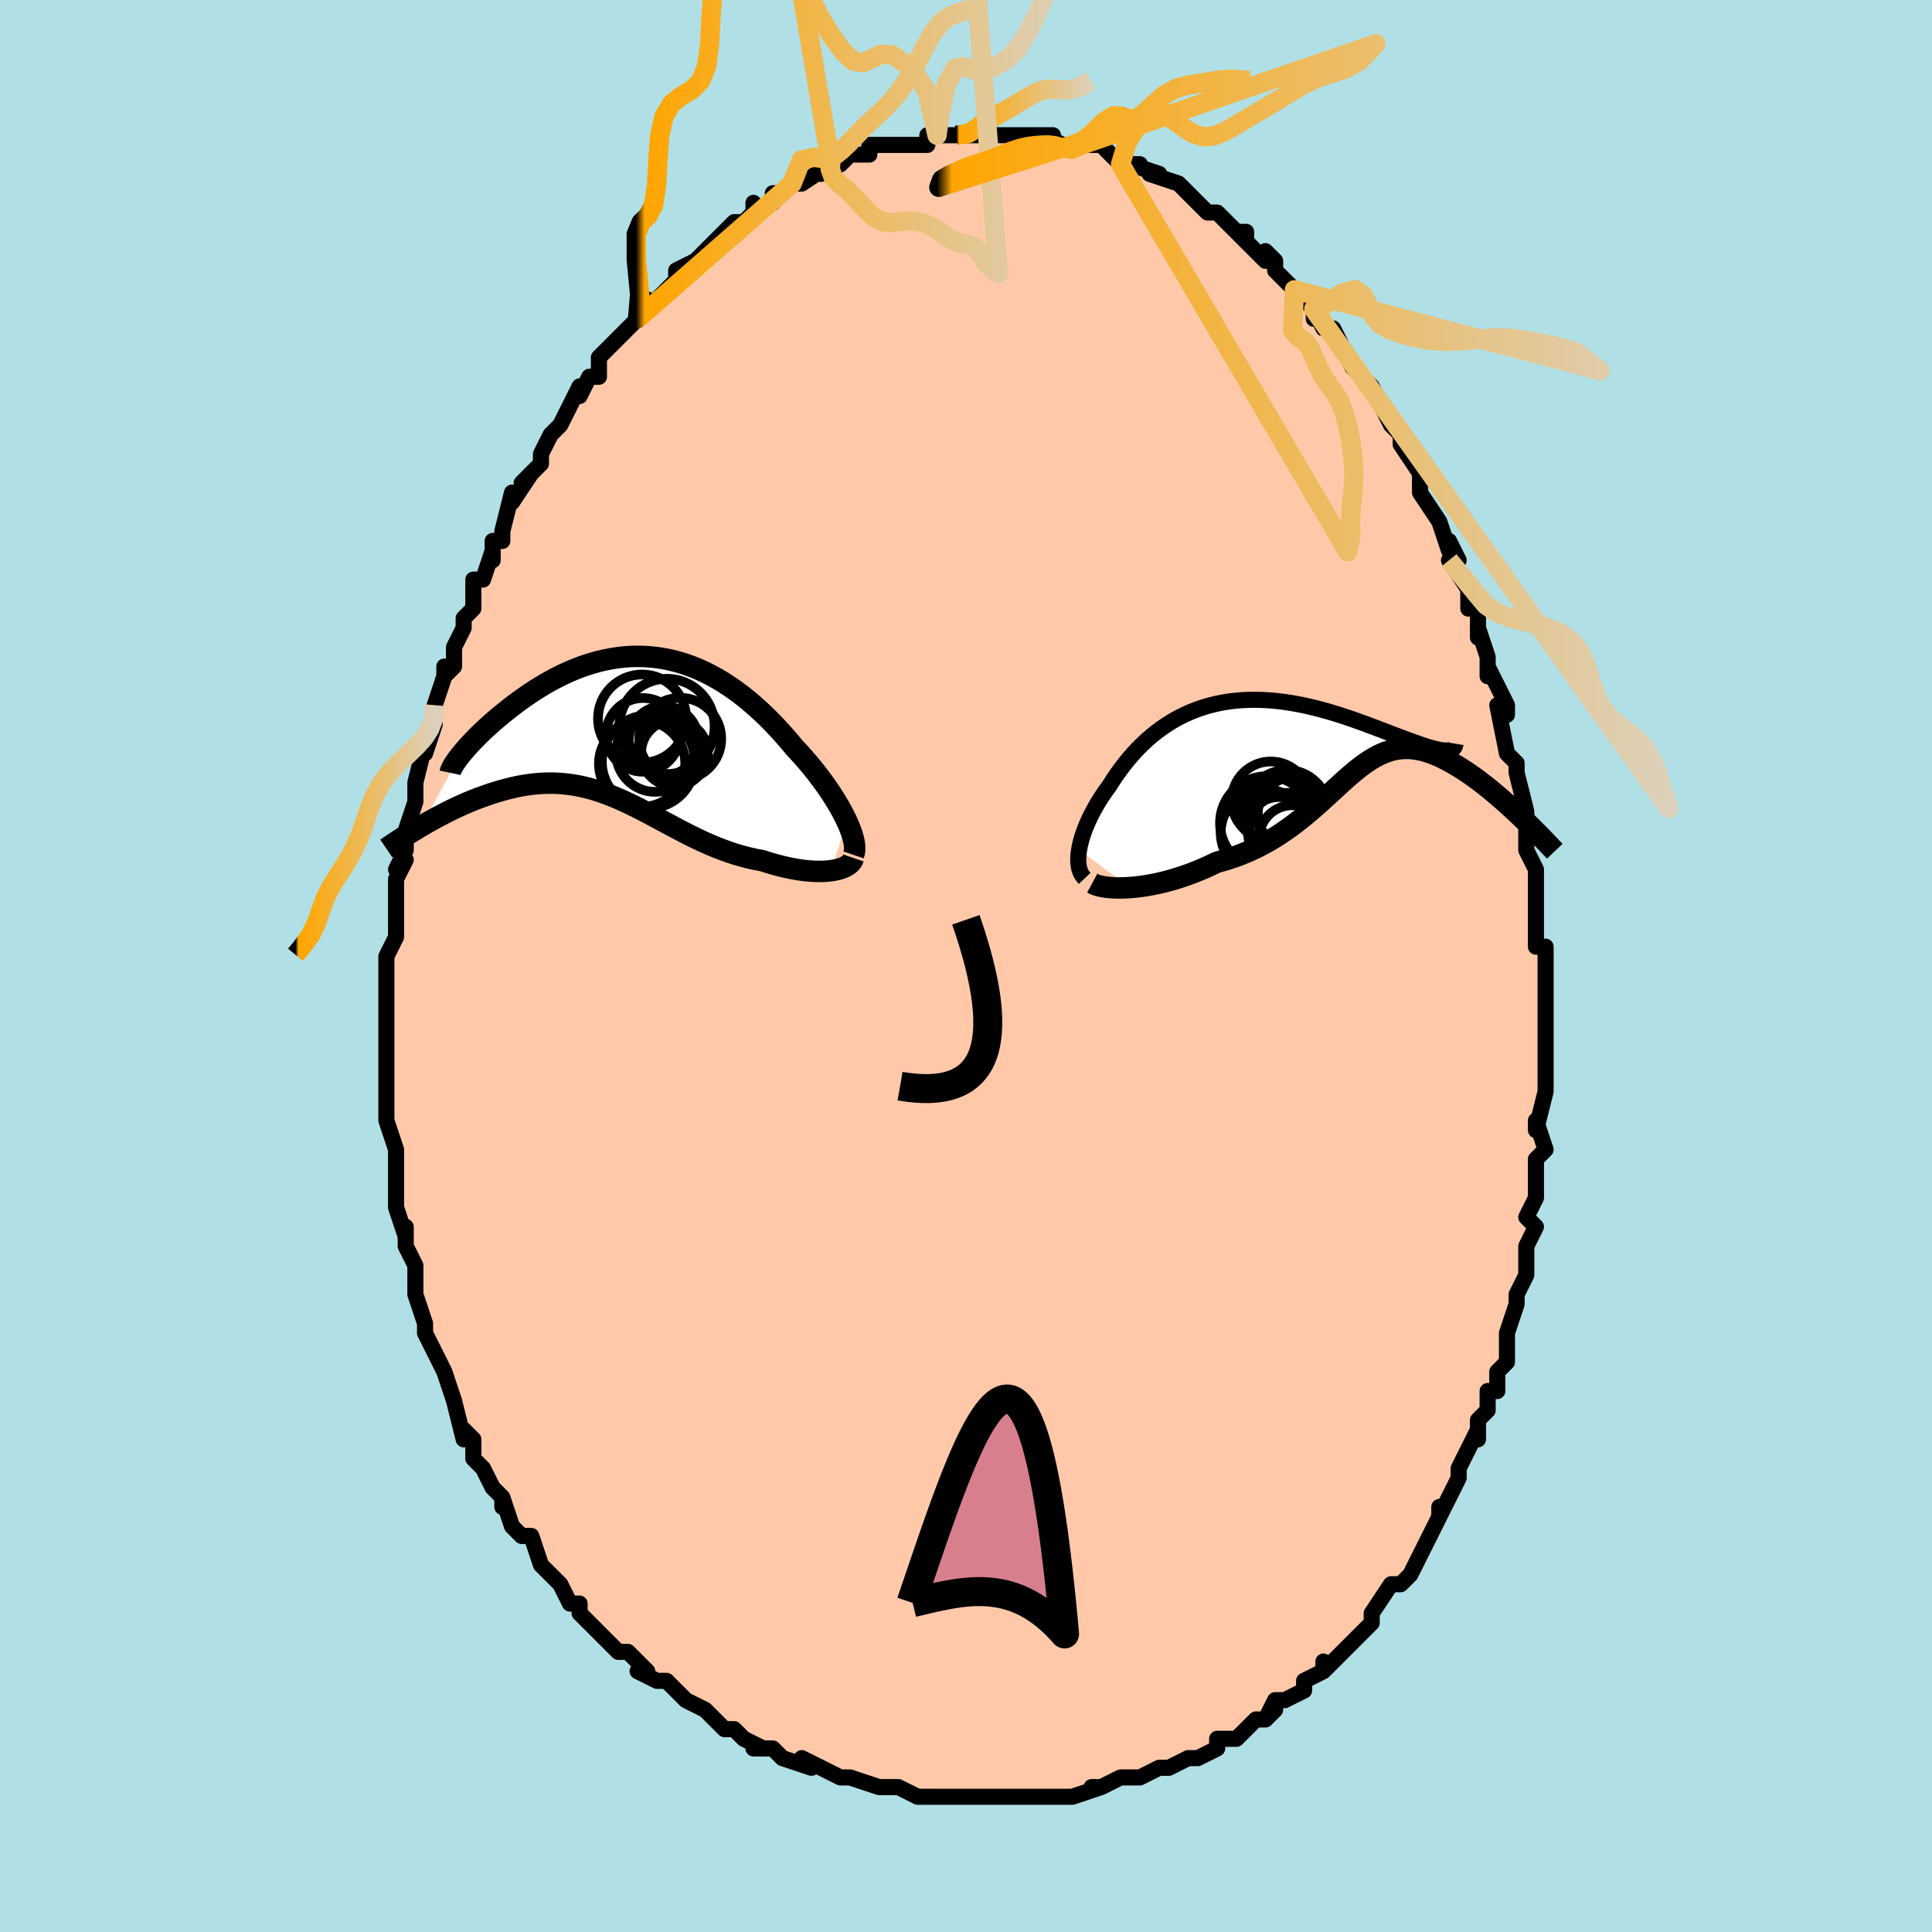 <svg viewBox="-100 -100 200 200" xmlns="http://www.w3.org/2000/svg" width="400" height="400" id="face-svg"><defs><clipPath id="leftEyeClipPath"><polyline points="22.927,9.787,22.701,9.322,22.452,8.843,22.18,8.353,21.887,7.854,21.573,7.348,21.24,6.835,20.889,6.318,20.52,5.798,20.134,5.277,19.732,4.756,19.316,4.236,18.885,3.719,18.44,3.206,17.983,2.698,17.513,2.196,16.969,1.544,16.411,0.902,15.84,0.271,15.256,-0.345,14.661,-0.945,14.054,-1.526,13.436,-2.086,12.808,-2.623,12.172,-3.137,11.526,-3.625,10.873,-4.085,10.213,-4.518,9.546,-4.92,8.873,-5.293,8.195,-5.634,7.512,-5.943,6.826,-6.219,6.136,-6.463,5.445,-6.674,4.751,-6.851,4.057,-6.996,3.363,-7.107,2.67,-7.186,1.978,-7.233,1.288,-7.248,0.601,-7.233,-0.082,-7.187,-0.76,-7.112,-1.434,-7.009,-2.101,-6.879,-2.761,-6.723,-3.414,-6.543,-4.059,-6.34,-4.694,-6.115,-5.32,-5.87,-5.936,-5.606,-6.54,-5.326,-7.133,-5.03,-7.713,-4.721,-8.28,-4.4,-8.834,-4.07,-9.373,-3.731,-9.898,-3.385,-10.408,-3.035,-10.902,-2.683,-11.38,-2.329,-11.842,-1.977,-12.287,-1.627,-12.715,-1.281,-13.126,-0.941,-13.521,-0.605,-13.901,-0.273,-14.265,0.055,-14.614,0.379,-14.948,0.697,-15.265,1.008,-15.565,1.312,-15.85,1.607,-16.117,1.894,-16.368,2.171,-16.603,2.439,-16.82,2.695,-17.02,2.94,-17.204,3.174,-21.116,10.335,-20.708,10.097,-20.292,9.86,-19.868,9.624,-19.438,9.389,-18.999,9.157,-18.555,8.928,-18.103,8.702,-17.646,8.48,-17.182,8.264,-16.713,8.053,-16.239,7.849,-15.76,7.652,-15.277,7.463,-14.79,7.283,-14.296,7.109,-13.795,6.941,-13.286,6.781,-12.772,6.629,-12.251,6.487,-11.726,6.357,-11.196,6.24,-10.662,6.138,-10.124,6.051,-9.584,5.981,-9.041,5.928,-8.495,5.893,-7.948,5.877,-7.399,5.881,-6.849,5.905,-6.297,5.949,-5.745,6.014,-5.191,6.099,-4.637,6.204,-4.081,6.33,-3.525,6.476,-2.968,6.642,-2.409,6.826,-1.849,7.028,-1.288,7.248,-0.725,7.484,-0.159,7.736,0.408,8.001,0.979,8.279,1.552,8.568,2.129,8.867,2.71,9.174,3.296,9.487,3.886,9.805,4.481,10.125,5.081,10.446,5.688,10.766,6.3,11.082,6.919,11.393,7.545,11.696,8.177,11.99,8.816,12.273,9.463,12.542,10.116,12.795,10.776,13.031,11.443,13.249,12.116,13.445,12.794,13.62,13.476,13.771,14.163,13.897,14.693,14.068,15.22,14.226,15.743,14.371,16.26,14.503,16.772,14.621,17.278,14.724,17.775,14.813,18.263,14.886,18.741,14.943,19.208,14.984,19.661,15.008,20.1,15.016,20.522,15.008,20.927,14.982,21.312,14.94"></polyline></clipPath><clipPath id="rightEyeClipPath"><polyline points="-23.034,12.075,-22.959,11.677,-22.862,11.268,-22.744,10.848,-22.606,10.419,-22.449,9.983,-22.272,9.54,-22.077,9.092,-21.864,8.64,-21.633,8.186,-21.385,7.731,-21.121,7.275,-20.84,6.821,-20.544,6.368,-20.233,5.919,-19.907,5.474,-19.549,4.91,-19.174,4.351,-18.781,3.799,-18.37,3.257,-17.941,2.726,-17.496,2.209,-17.033,1.707,-16.553,1.222,-16.057,0.756,-15.544,0.309,-15.015,-0.116,-14.471,-0.518,-13.911,-0.897,-13.337,-1.252,-12.749,-1.581,-12.147,-1.884,-11.532,-2.16,-10.905,-2.41,-10.266,-2.632,-9.617,-2.827,-8.958,-2.994,-8.29,-3.134,-7.613,-3.247,-6.93,-3.333,-6.24,-3.393,-5.545,-3.427,-4.846,-3.437,-4.144,-3.422,-3.44,-3.385,-2.735,-3.326,-2.03,-3.245,-1.327,-3.145,-0.626,-3.027,0.071,-2.892,0.763,-2.741,1.449,-2.576,2.128,-2.398,2.799,-2.21,3.46,-2.013,4.111,-1.808,4.75,-1.597,5.377,-1.382,5.989,-1.164,6.588,-0.946,7.17,-0.729,7.737,-0.515,8.286,-0.305,8.817,-0.102,9.329,0.094,9.822,0.28,10.297,0.458,10.755,0.629,11.196,0.792,11.619,0.946,12.025,1.089,12.412,1.222,12.779,1.344,13.128,1.453,13.457,1.549,13.765,1.631,14.054,1.699,14.322,1.752,14.569,1.789,14.796,1.811,22.68,8.672,22.293,8.304,21.9,7.938,21.502,7.572,21.099,7.21,20.692,6.85,20.282,6.495,19.868,6.145,19.451,5.801,19.032,5.465,18.611,5.137,18.188,4.818,17.765,4.51,17.34,4.214,16.916,3.93,16.49,3.657,16.059,3.391,15.625,3.135,15.189,2.893,14.751,2.665,14.313,2.455,13.875,2.264,13.438,2.093,13.002,1.945,12.567,1.822,12.135,1.723,11.705,1.652,11.277,1.608,10.852,1.594,10.429,1.608,10.008,1.652,9.589,1.727,9.171,1.832,8.754,1.968,8.338,2.133,7.922,2.329,7.505,2.553,7.086,2.806,6.665,3.086,6.24,3.393,5.811,3.724,5.376,4.079,4.934,4.455,4.484,4.852,4.025,5.266,3.556,5.696,3.075,6.139,2.581,6.593,2.073,7.056,1.549,7.524,1.008,7.996,0.45,8.468,-0.127,8.938,-0.724,9.402,-1.342,9.858,-1.982,10.303,-2.644,10.735,-3.329,11.149,-4.037,11.545,-4.769,11.918,-5.524,12.268,-6.302,12.59,-7.103,12.884,-7.925,13.148,-8.767,13.38,-9.372,13.672,-9.982,13.95,-10.596,14.212,-11.213,14.459,-11.832,14.69,-12.452,14.903,-13.071,15.099,-13.688,15.277,-14.301,15.437,-14.908,15.579,-15.507,15.701,-16.097,15.805,-16.675,15.89,-17.239,15.956,-17.786,16.003"></polyline></clipPath><filter id="fuzzy"><feTurbulence id="turbulence" baseFrequency="0.05" numOctaves="3" type="noise" result="noise"></feTurbulence><feDisplacementMap in="SourceGraphic" in2="noise" scale="2"></feDisplacementMap></filter><linearGradient id="rainbowGradient" x1="0%" y1="0%" x2="100%" y2="0%"><stop offset="0%" style="stop-color: rgb(0, 0, 0);  stop-opacity: 1"></stop><stop offset="2.066%" style="stop-color: rgb(255, 165, 0);  stop-opacity: 1"></stop><stop offset="100%" style="stop-color: rgb(220, 208, 186);  stop-opacity: 1"></stop></linearGradient></defs><title>That&#39;s an ugly face</title><desc>CREATED BY XUAN TANG, MORE INFO AT TXSTC55.GITHUB.IO</desc><rect x="-100" y="-100" width="100%" height="100%" opacity="1" fill="rgb(176, 224, 230)"></rect><polyline id="faceContour" points="60,0,60,1,60,2,60,4,60,5,60,6,60,8,60,11,60,10,60,13,60,13,59,17,59,16,60,19,59,20,59,21,59,22,59,24,58,26,59,27,58,29,58,30,58,31,58,32,57,34,57,35,57,35,56,38,56,39,56,38,56,41,55,42,55,44,54,44,54,46,53,47,53,49,53,48,52,50,51,52,51,53,51,53,50,55,50,55,49,57,49,56,49,57,47,61,47,61,47,61,46,63,46,63,45,64,44,64,42,67,42,68,40,70,41,69,41,69,39,71,37,73,37,72,37,73,37,73,35,74,35,75,33,76,32,76,31,78,32,77,31,78,30,78,28,80,27,80,27,80,26,80,26,81,24,82,23,82,23,82,21,83,20,83,18,84,17,84,16,84,16,84,14,85,13,85,14,85,11,86,10,86,9,86,8,86,7,86,6,86,5,86,3,86,3,86,3,86,2,86,0,86,-1,86,-3,86,-4,86,-4,86,-5,86,-5,86,-7,85,-8,85,-9,85,-9,85,-12,84,-13,84,-15,83,-13,84,-15,83,-17,82,-16,83,-19,82,-20,81,-22,81,-21,81,-23,80,-23,80,-24,79,-25,79,-26,78,-27,77,-29,76,-29,76,-30,75,-31,74,-32,74,-34,73,-33,73,-34,72,-35,71,-36,71,-37,70,-37,70,-39,68,-40,67,-40,67,-40,66,-41,66,-42,64,-44,62,-43,63,-44,62,-45,59,-46,59,-46,59,-47,58,-48,55,-48,56,-48,55,-49,54,-50,52,-50,52,-51,51,-51,49,-52,48,-52,49,-53,45,-53,45,-53,45,-54,42,-54,42,-55,40,-56,38,-56,37,-56,37,-57,34,-57,34,-57,32,-57,32,-57,31,-58,29,-58,27,-58,28,-59,25,-59,24,-59,24,-59,22,-59,19,-59,20,-59,19,-60,16,-60,16,-60,15,-60,14,-60,11,-60,11,-60,9,-60,9,-60,6,-60,7,-60,2,-60,3,-60,0,-60,-1,-60,-1,-59,-3,-59,-5,-59,-5,-59,-7,-59,-7,-59,-9,-58,-11,-59,-10,-58,-12,-58,-14,-57,-17,-57,-17,-57,-19,-57,-19,-56,-23,-56,-23,-56,-22,-55,-25,-55,-25,-55,-27,-54,-30,-54,-31,-54,-30,-53,-31,-53,-33,-52,-35,-52,-36,-51,-37,-51,-38,-51,-40,-50,-40,-49,-43,-49,-42,-49,-44,-48,-44,-48,-45,-47,-49,-47,-48,-45,-51,-46,-50,-45,-51,-44,-52,-44,-53,-43,-55,-43,-55,-42,-56,-41,-58,-40,-60,-40,-59,-39,-61,-38,-61,-38,-63,-38,-63,-38,-63,-36,-65,-36,-65,-34,-67,-34,-67,-33,-69,-33,-68,-30,-71,-31,-70,-30,-71,-30,-72,-28,-73,-28,-73,-27,-74,-26,-75,-26,-75,-24,-77,-23,-77,-22,-78,-22,-79,-22,-78,-20,-79,-20,-80,-19,-80,-19,-80,-18,-81,-17,-81,-14,-83,-14,-83,-15,-82,-13,-83,-13,-83,-12,-84,-10,-84,-10,-84,-10,-85,-8,-85,-8,-85,-6,-85,-4,-85,-4,-86,-3,-86,-3,-86,-2,-86,-1,-86,1,-86,1,-86,1,-86,2,-86,4,-86,4,-86,5,-86,7,-86,7,-86,8,-86,9,-86,8,-86,10,-85,11,-85,12,-85,13,-85,14,-85,15,-84,16,-83,16,-84,17,-83,18,-83,17,-83,20,-82,19,-82,22,-81,23,-80,23,-80,25,-78,25,-78,25,-78,25,-78,26,-78,29,-75,29,-76,28,-76,31,-73,31,-74,32,-73,32,-72,32,-72,33,-71,34,-70,36,-68,36,-67,36,-68,37,-66,38,-66,39,-64,39,-64,40,-62,40,-62,41,-61,41,-61,42,-60,44,-56,45,-55,45,-55,45,-55,45,-54,47,-51,47,-51,47,-50,47,-49,49,-46,49,-46,49,-46,50,-43,50,-44,51,-42,50,-42,52,-39,52,-37,53,-37,53,-34,53,-35,54,-32,54,-30,54,-31,55,-29,56,-27,56,-26,55,-27,56,-22,57,-21,57,-20,57,-21,57,-20,58,-16,58,-16,58,-13,58,-13,58,-12,59,-10,59,-8,59,-8,59,-7,59,-6,59,-2,60,-2,60,0,60,1" fill="#ffc9a9" stroke="black" stroke-width="1.667" stroke-linejoin="round" filter="url(#fuzzy)"></polyline><g transform="translate(34.745 -24.122)"><polyline id="rightCountour" points="-23.034,12.075,-22.959,11.677,-22.862,11.268,-22.744,10.848,-22.606,10.419,-22.449,9.983,-22.272,9.54,-22.077,9.092,-21.864,8.64,-21.633,8.186,-21.385,7.731,-21.121,7.275,-20.84,6.821,-20.544,6.368,-20.233,5.919,-19.907,5.474,-19.549,4.91,-19.174,4.351,-18.781,3.799,-18.37,3.257,-17.941,2.726,-17.496,2.209,-17.033,1.707,-16.553,1.222,-16.057,0.756,-15.544,0.309,-15.015,-0.116,-14.471,-0.518,-13.911,-0.897,-13.337,-1.252,-12.749,-1.581,-12.147,-1.884,-11.532,-2.16,-10.905,-2.41,-10.266,-2.632,-9.617,-2.827,-8.958,-2.994,-8.29,-3.134,-7.613,-3.247,-6.93,-3.333,-6.24,-3.393,-5.545,-3.427,-4.846,-3.437,-4.144,-3.422,-3.44,-3.385,-2.735,-3.326,-2.03,-3.245,-1.327,-3.145,-0.626,-3.027,0.071,-2.892,0.763,-2.741,1.449,-2.576,2.128,-2.398,2.799,-2.21,3.46,-2.013,4.111,-1.808,4.75,-1.597,5.377,-1.382,5.989,-1.164,6.588,-0.946,7.17,-0.729,7.737,-0.515,8.286,-0.305,8.817,-0.102,9.329,0.094,9.822,0.28,10.297,0.458,10.755,0.629,11.196,0.792,11.619,0.946,12.025,1.089,12.412,1.222,12.779,1.344,13.128,1.453,13.457,1.549,13.765,1.631,14.054,1.699,14.322,1.752,14.569,1.789,14.796,1.811,22.68,8.672,22.293,8.304,21.9,7.938,21.502,7.572,21.099,7.21,20.692,6.85,20.282,6.495,19.868,6.145,19.451,5.801,19.032,5.465,18.611,5.137,18.188,4.818,17.765,4.51,17.34,4.214,16.916,3.93,16.49,3.657,16.059,3.391,15.625,3.135,15.189,2.893,14.751,2.665,14.313,2.455,13.875,2.264,13.438,2.093,13.002,1.945,12.567,1.822,12.135,1.723,11.705,1.652,11.277,1.608,10.852,1.594,10.429,1.608,10.008,1.652,9.589,1.727,9.171,1.832,8.754,1.968,8.338,2.133,7.922,2.329,7.505,2.553,7.086,2.806,6.665,3.086,6.24,3.393,5.811,3.724,5.376,4.079,4.934,4.455,4.484,4.852,4.025,5.266,3.556,5.696,3.075,6.139,2.581,6.593,2.073,7.056,1.549,7.524,1.008,7.996,0.45,8.468,-0.127,8.938,-0.724,9.402,-1.342,9.858,-1.982,10.303,-2.644,10.735,-3.329,11.149,-4.037,11.545,-4.769,11.918,-5.524,12.268,-6.302,12.59,-7.103,12.884,-7.925,13.148,-8.767,13.38,-9.372,13.672,-9.982,13.95,-10.596,14.212,-11.213,14.459,-11.832,14.69,-12.452,14.903,-13.071,15.099,-13.688,15.277,-14.301,15.437,-14.908,15.579,-15.507,15.701,-16.097,15.805,-16.675,15.89,-17.239,15.956,-17.786,16.003" fill="white" stroke="white" stroke-width="0" stroke-linejoin="round" filter="url(#fuzzy)"></polyline></g><g transform="translate(-35.273 -24.808)"><polyline id="leftCountour" points="22.927,9.787,22.701,9.322,22.452,8.843,22.18,8.353,21.887,7.854,21.573,7.348,21.24,6.835,20.889,6.318,20.52,5.798,20.134,5.277,19.732,4.756,19.316,4.236,18.885,3.719,18.44,3.206,17.983,2.698,17.513,2.196,16.969,1.544,16.411,0.902,15.84,0.271,15.256,-0.345,14.661,-0.945,14.054,-1.526,13.436,-2.086,12.808,-2.623,12.172,-3.137,11.526,-3.625,10.873,-4.085,10.213,-4.518,9.546,-4.92,8.873,-5.293,8.195,-5.634,7.512,-5.943,6.826,-6.219,6.136,-6.463,5.445,-6.674,4.751,-6.851,4.057,-6.996,3.363,-7.107,2.67,-7.186,1.978,-7.233,1.288,-7.248,0.601,-7.233,-0.082,-7.187,-0.76,-7.112,-1.434,-7.009,-2.101,-6.879,-2.761,-6.723,-3.414,-6.543,-4.059,-6.34,-4.694,-6.115,-5.32,-5.87,-5.936,-5.606,-6.54,-5.326,-7.133,-5.03,-7.713,-4.721,-8.28,-4.4,-8.834,-4.07,-9.373,-3.731,-9.898,-3.385,-10.408,-3.035,-10.902,-2.683,-11.38,-2.329,-11.842,-1.977,-12.287,-1.627,-12.715,-1.281,-13.126,-0.941,-13.521,-0.605,-13.901,-0.273,-14.265,0.055,-14.614,0.379,-14.948,0.697,-15.265,1.008,-15.565,1.312,-15.85,1.607,-16.117,1.894,-16.368,2.171,-16.603,2.439,-16.82,2.695,-17.02,2.94,-17.204,3.174,-21.116,10.335,-20.708,10.097,-20.292,9.86,-19.868,9.624,-19.438,9.389,-18.999,9.157,-18.555,8.928,-18.103,8.702,-17.646,8.48,-17.182,8.264,-16.713,8.053,-16.239,7.849,-15.76,7.652,-15.277,7.463,-14.79,7.283,-14.296,7.109,-13.795,6.941,-13.286,6.781,-12.772,6.629,-12.251,6.487,-11.726,6.357,-11.196,6.24,-10.662,6.138,-10.124,6.051,-9.584,5.981,-9.041,5.928,-8.495,5.893,-7.948,5.877,-7.399,5.881,-6.849,5.905,-6.297,5.949,-5.745,6.014,-5.191,6.099,-4.637,6.204,-4.081,6.33,-3.525,6.476,-2.968,6.642,-2.409,6.826,-1.849,7.028,-1.288,7.248,-0.725,7.484,-0.159,7.736,0.408,8.001,0.979,8.279,1.552,8.568,2.129,8.867,2.71,9.174,3.296,9.487,3.886,9.805,4.481,10.125,5.081,10.446,5.688,10.766,6.3,11.082,6.919,11.393,7.545,11.696,8.177,11.99,8.816,12.273,9.463,12.542,10.116,12.795,10.776,13.031,11.443,13.249,12.116,13.445,12.794,13.62,13.476,13.771,14.163,13.897,14.693,14.068,15.22,14.226,15.743,14.371,16.26,14.503,16.772,14.621,17.278,14.724,17.775,14.813,18.263,14.886,18.741,14.943,19.208,14.984,19.661,15.008,20.1,15.016,20.522,15.008,20.927,14.982,21.312,14.94" fill="white" stroke="white" stroke-width="0" stroke-linejoin="round" filter="url(#fuzzy)"></polyline></g><g transform="translate(34.745 -24.122)"><polyline id="rightUpper" points="-22.453,15.046,-22.632,14.856,-22.782,14.638,-22.904,14.393,-22.998,14.123,-23.066,13.829,-23.108,13.515,-23.125,13.181,-23.118,12.828,-23.088,12.459,-23.034,12.075,-22.959,11.677,-22.862,11.268,-22.744,10.848,-22.606,10.419,-22.449,9.983,-22.272,9.54,-22.077,9.092,-21.864,8.64,-21.633,8.186,-21.385,7.731,-21.121,7.275,-20.84,6.821,-20.544,6.368,-20.233,5.919,-19.907,5.474,-19.549,4.91,-19.174,4.351,-18.781,3.799,-18.37,3.257,-17.941,2.726,-17.496,2.209,-17.033,1.707,-16.553,1.222,-16.057,0.756,-15.544,0.309,-15.015,-0.116,-14.471,-0.518,-13.911,-0.897,-13.337,-1.252,-12.749,-1.581,-12.147,-1.884,-11.532,-2.16,-10.905,-2.41,-10.266,-2.632,-9.617,-2.827,-8.958,-2.994,-8.29,-3.134,-7.613,-3.247,-6.93,-3.333,-6.24,-3.393,-5.545,-3.427,-4.846,-3.437,-4.144,-3.422,-3.44,-3.385,-2.735,-3.326,-2.03,-3.245,-1.327,-3.145,-0.626,-3.027,0.071,-2.892,0.763,-2.741,1.449,-2.576,2.128,-2.398,2.799,-2.21,3.46,-2.013,4.111,-1.808,4.75,-1.597,5.377,-1.382,5.989,-1.164,6.588,-0.946,7.17,-0.729,7.737,-0.515,8.286,-0.305,8.817,-0.102,9.329,0.094,9.822,0.28,10.297,0.458,10.755,0.629,11.196,0.792,11.619,0.946,12.025,1.089,12.412,1.222,12.779,1.344,13.128,1.453,13.457,1.549,13.765,1.631,14.054,1.699,14.322,1.752,14.569,1.789,14.796,1.811,15.001,1.816,15.186,1.805,15.35,1.777,15.493,1.732,15.616,1.671,15.718,1.592,15.801,1.496,15.863,1.384,15.906,1.255,15.93,1.109" fill="none" stroke="black" stroke-width="1.667" stroke-linejoin="round" filter="url(#fuzzy)"></polyline><polyline id="rightLower" points="-21.676,15.544,-21.469,15.655,-21.211,15.754,-20.906,15.84,-20.559,15.912,-20.173,15.969,-19.753,16.01,-19.3,16.035,-18.82,16.042,-18.314,16.031,-17.786,16.003,-17.239,15.956,-16.675,15.89,-16.097,15.805,-15.507,15.701,-14.908,15.579,-14.301,15.437,-13.688,15.277,-13.071,15.099,-12.452,14.903,-11.832,14.69,-11.213,14.459,-10.596,14.212,-9.982,13.95,-9.372,13.672,-8.767,13.38,-7.925,13.148,-7.103,12.884,-6.302,12.59,-5.524,12.268,-4.769,11.918,-4.037,11.545,-3.329,11.149,-2.644,10.735,-1.982,10.303,-1.342,9.858,-0.724,9.402,-0.127,8.938,0.45,8.468,1.008,7.996,1.549,7.524,2.073,7.056,2.581,6.593,3.075,6.139,3.556,5.696,4.025,5.266,4.484,4.852,4.934,4.455,5.376,4.079,5.811,3.724,6.24,3.393,6.665,3.086,7.086,2.806,7.505,2.553,7.922,2.329,8.338,2.133,8.754,1.968,9.171,1.832,9.589,1.727,10.008,1.652,10.429,1.608,10.852,1.594,11.277,1.608,11.705,1.652,12.135,1.723,12.567,1.822,13.002,1.945,13.438,2.093,13.875,2.264,14.313,2.455,14.751,2.665,15.189,2.893,15.625,3.135,16.059,3.391,16.49,3.657,16.916,3.93,17.34,4.214,17.765,4.51,18.188,4.818,18.611,5.137,19.032,5.465,19.451,5.801,19.868,6.145,20.282,6.495,20.692,6.85,21.099,7.21,21.502,7.572,21.9,7.938,22.293,8.304,22.68,8.672,23.062,9.039,23.438,9.405,23.808,9.77,24.171,10.133,24.527,10.493,24.877,10.85,25.22,11.204,25.555,11.554,25.884,11.9,26.206,12.241" fill="none" stroke="black" stroke-width="2.222" stroke-linejoin="round" filter="url(#fuzzy)"></polyline><!--[--><circle r="3.062" cx="-2.403" cy="9.696" stroke="black" fill="none" stroke-width="1" filter="url(#fuzzy)" clip-path="url(#rightEyeClipPath)"></circle><circle r="3.434" cx="-1.422" cy="8.056" stroke="black" fill="none" stroke-width="1" filter="url(#fuzzy)" clip-path="url(#rightEyeClipPath)"></circle><circle r="4.528" cx="-3.853" cy="10.324" stroke="black" fill="none" stroke-width="1" filter="url(#fuzzy)" clip-path="url(#rightEyeClipPath)"></circle><circle r="3.449" cx="-3.167" cy="7.883" stroke="black" fill="none" stroke-width="1" filter="url(#fuzzy)" clip-path="url(#rightEyeClipPath)"></circle><circle r="4.077" cx="-1.475" cy="10.271" stroke="black" fill="none" stroke-width="1" filter="url(#fuzzy)" clip-path="url(#rightEyeClipPath)"></circle><circle r="4.848" cx="-3.601" cy="9.323" stroke="black" fill="none" stroke-width="1" filter="url(#fuzzy)" clip-path="url(#rightEyeClipPath)"></circle><circle r="3.789" cx="-0.745" cy="8.329" stroke="black" fill="none" stroke-width="1" filter="url(#fuzzy)" clip-path="url(#rightEyeClipPath)"></circle><circle r="4.044" cx="-3.192" cy="6.994" stroke="black" fill="none" stroke-width="1" filter="url(#fuzzy)" clip-path="url(#rightEyeClipPath)"></circle><circle r="3.441" cx="-0.965" cy="10.922" stroke="black" fill="none" stroke-width="1" filter="url(#fuzzy)" clip-path="url(#rightEyeClipPath)"></circle><circle r="4.313" cx="-1.528" cy="8.143" stroke="black" fill="none" stroke-width="1" filter="url(#fuzzy)" clip-path="url(#rightEyeClipPath)"></circle><!--]--></g><g transform="translate(-35.273 -24.808)"><polyline id="leftUpper" points="23.627,13.305,23.704,13.079,23.745,12.818,23.75,12.526,23.723,12.205,23.663,11.857,23.572,11.484,23.452,11.089,23.303,10.673,23.128,10.238,22.927,9.787,22.701,9.322,22.452,8.843,22.18,8.353,21.887,7.854,21.573,7.348,21.24,6.835,20.889,6.318,20.52,5.798,20.134,5.277,19.732,4.756,19.316,4.236,18.885,3.719,18.44,3.206,17.983,2.698,17.513,2.196,16.969,1.544,16.411,0.902,15.84,0.271,15.256,-0.345,14.661,-0.945,14.054,-1.526,13.436,-2.086,12.808,-2.623,12.172,-3.137,11.526,-3.625,10.873,-4.085,10.213,-4.518,9.546,-4.92,8.873,-5.293,8.195,-5.634,7.512,-5.943,6.826,-6.219,6.136,-6.463,5.445,-6.674,4.751,-6.851,4.057,-6.996,3.363,-7.107,2.67,-7.186,1.978,-7.233,1.288,-7.248,0.601,-7.233,-0.082,-7.187,-0.76,-7.112,-1.434,-7.009,-2.101,-6.879,-2.761,-6.723,-3.414,-6.543,-4.059,-6.34,-4.694,-6.115,-5.32,-5.87,-5.936,-5.606,-6.54,-5.326,-7.133,-5.03,-7.713,-4.721,-8.28,-4.4,-8.834,-4.07,-9.373,-3.731,-9.898,-3.385,-10.408,-3.035,-10.902,-2.683,-11.38,-2.329,-11.842,-1.977,-12.287,-1.627,-12.715,-1.281,-13.126,-0.941,-13.521,-0.605,-13.901,-0.273,-14.265,0.055,-14.614,0.379,-14.948,0.697,-15.265,1.008,-15.565,1.312,-15.85,1.607,-16.117,1.894,-16.368,2.171,-16.603,2.439,-16.82,2.695,-17.02,2.94,-17.204,3.174,-17.37,3.395,-17.52,3.604,-17.653,3.8,-17.769,3.983,-17.869,4.153,-17.952,4.309,-18.02,4.453,-18.072,4.583,-18.108,4.7,-18.13,4.805" fill="none" stroke="black" stroke-width="2.222" stroke-linejoin="round" filter="url(#fuzzy)"></polyline><polyline id="leftLower" points="23.62,13.622,23.552,13.822,23.44,14.008,23.288,14.179,23.098,14.336,22.874,14.477,22.617,14.602,22.33,14.711,22.016,14.804,21.676,14.88,21.312,14.94,20.927,14.982,20.522,15.008,20.1,15.016,19.661,15.008,19.208,14.984,18.741,14.943,18.263,14.886,17.775,14.813,17.278,14.724,16.772,14.621,16.26,14.503,15.743,14.371,15.22,14.226,14.693,14.068,14.163,13.897,13.476,13.771,12.794,13.62,12.116,13.445,11.443,13.249,10.776,13.031,10.116,12.795,9.463,12.542,8.816,12.273,8.177,11.99,7.545,11.696,6.919,11.393,6.3,11.082,5.688,10.766,5.081,10.446,4.481,10.125,3.886,9.805,3.296,9.487,2.71,9.174,2.129,8.867,1.552,8.568,0.979,8.279,0.408,8.001,-0.159,7.736,-0.725,7.484,-1.288,7.248,-1.849,7.028,-2.409,6.826,-2.968,6.642,-3.525,6.476,-4.081,6.33,-4.637,6.204,-5.191,6.099,-5.745,6.014,-6.297,5.949,-6.849,5.905,-7.399,5.881,-7.948,5.877,-8.495,5.893,-9.041,5.928,-9.584,5.981,-10.124,6.051,-10.662,6.138,-11.196,6.24,-11.726,6.357,-12.251,6.487,-12.772,6.629,-13.286,6.781,-13.795,6.941,-14.296,7.109,-14.79,7.283,-15.277,7.463,-15.76,7.652,-16.239,7.849,-16.713,8.053,-17.182,8.264,-17.646,8.48,-18.103,8.702,-18.555,8.928,-18.999,9.157,-19.438,9.389,-19.868,9.624,-20.292,9.86,-20.708,10.097,-21.116,10.335,-21.517,10.573,-21.909,10.81,-22.293,11.046,-22.668,11.28,-23.035,11.513,-23.393,11.744,-23.743,11.972,-24.084,12.197,-24.417,12.42,-24.742,12.64" fill="none" stroke="black" stroke-width="2.222" stroke-linejoin="round" filter="url(#fuzzy)"></polyline><!--[--><circle r="3.33" cx="4.658" cy="2.463" stroke="black" fill="none" stroke-width="1" filter="url(#fuzzy)" clip-path="url(#leftEyeClipPath)"></circle><circle r="4.469" cx="1.742" cy="3.861" stroke="black" fill="none" stroke-width="1" filter="url(#fuzzy)" clip-path="url(#leftEyeClipPath)"></circle><circle r="4.821" cx="2.4" cy="3.669" stroke="black" fill="none" stroke-width="1" filter="url(#fuzzy)" clip-path="url(#leftEyeClipPath)"></circle><circle r="3.448" cx="5.081" cy="2.77" stroke="black" fill="none" stroke-width="1" filter="url(#fuzzy)" clip-path="url(#leftEyeClipPath)"></circle><circle r="3.817" cx="1.831" cy="0.882" stroke="black" fill="none" stroke-width="1" filter="url(#fuzzy)" clip-path="url(#leftEyeClipPath)"></circle><circle r="4.245" cx="5.688" cy="1.289" stroke="black" fill="none" stroke-width="1" filter="url(#fuzzy)" clip-path="url(#leftEyeClipPath)"></circle><circle r="3.612" cx="3.968" cy="1.505" stroke="black" fill="none" stroke-width="1" filter="url(#fuzzy)" clip-path="url(#leftEyeClipPath)"></circle><circle r="4.041" cx="3.09" cy="2.74" stroke="black" fill="none" stroke-width="1" filter="url(#fuzzy)" clip-path="url(#leftEyeClipPath)"></circle><circle r="4.566" cx="1.743" cy="-0.803" stroke="black" fill="none" stroke-width="1" filter="url(#fuzzy)" clip-path="url(#leftEyeClipPath)"></circle><circle r="4.93" cx="4.319" cy="0.005" stroke="black" fill="none" stroke-width="1" filter="url(#fuzzy)" clip-path="url(#leftEyeClipPath)"></circle><!--]--></g><g id="hairs"><!--[--><polyline points="-1,-86,0.258,-86.19,0.912,-86.606,1.529,-87.081,2.285,-87.553,3.163,-88.04,4.108,-88.566,5.075,-89.135,6.029,-89.715,6.928,-90.234,7.736,-90.601,8.445,-90.762,9.101,-90.754,9.812,-90.701,10.701,-90.727,11.794,-90.966,12.94,-91.656" fill="none" stroke="url(#rainbowGradient)" stroke-width="2" stroke-linejoin="round" filter="url(#fuzzy)"></polyline><polyline points="10.111,-108.693,10.208,-105.661,9.588,-103.752,8.642,-101.499,7.536,-98.916,6.377,-96.556,5.242,-94.836,4.173,-93.801,3.185,-93.225,2.282,-92.866,1.452,-92.685,0.652,-92.795,-0.185,-93.106,-1.092,-92.951,-1.999,-91.305,-2.713,-88.148,-3,-86,-3,-86,-4.011,-90.503,-5.083,-92.121,-6.379,-93.506,-7.672,-94.333,-8.811,-94.371,-9.786,-93.902,-10.685,-93.494,-11.632,-93.666,-12.714,-94.643,-13.94,-96.333,-15.243,-98.513,-16.505,-101.028,-17.554,-103.778,-18.159,-106.528,-18.448,-109.372,-14,-83,-14.059,-82.508,-13.759,-81.659,-13.132,-81,-12.31,-80.319,-11.38,-79.391,-10.427,-78.348,-9.507,-77.499,-8.633,-77.043,-7.777,-76.956,-6.906,-77.053,-6.014,-77.136,-5.12,-77.083,-4.261,-76.866,-3.459,-76.504,-2.71,-76.032,-1.985,-75.518,-1.256,-75.074,-0.524,-74.812,0.171,-74.715,0.787,-74.536,1.361,-73.895,2.096,-72.683,3.332,-71.627,1.165,-100.205,0.983,-99.549,0.287,-99.05,-0.698,-98.703,-1.704,-98.317,-2.616,-97.657,-3.446,-96.577,-4.261,-95.098,-5.126,-93.403,-6.06,-91.744,-7.041,-90.318,-8.021,-89.19,-8.956,-88.294,-9.823,-87.506,-10.632,-86.729,-11.405,-85.932,-12.157,-85.152,-12.881,-84.456,-13.555,-83.92,-14.185,-83.617,-14.857,-83.589,-15.765,-83.72,-17.048,-83.436,-18,-81,-34,-67,-33.785,-69.533,-34.132,-73.11,-34.132,-75.763,-33.628,-76.982,-32.918,-77.655,-32.342,-78.787,-32.036,-80.776,-31.899,-83.348,-31.706,-85.906,-31.259,-87.938,-30.488,-89.266,-29.473,-90.054,-28.392,-90.69,-27.458,-91.621,-26.829,-93.21,-26.525,-95.582,-26.386,-98.491,-26.145,-101.357,-25.696,-103.754,-25.407,-106.975" fill="none" stroke="url(#rainbowGradient)" stroke-width="2" stroke-linejoin="round" filter="url(#fuzzy)"></polyline><polyline points="-69.408,-1.157,-68.826,-1.866,-67.834,-3.21,-67.183,-4.592,-66.757,-5.87,-66.306,-7.065,-65.713,-8.219,-64.999,-9.364,-64.243,-10.531,-63.526,-11.761,-62.899,-13.089,-62.365,-14.515,-61.866,-15.99,-61.304,-17.434,-60.588,-18.777,-59.69,-19.983,-58.674,-21.055,-57.667,-22.008,-56.79,-22.862,-56.085,-23.671,-55.523,-24.543,-55.122,-25.584,-55,-27" fill="none" stroke="url(#rainbowGradient)" stroke-width="2" stroke-linejoin="round" filter="url(#fuzzy)"></polyline><polyline points="50,-42,51.726,-39.892,52.875,-38.483,53.807,-37.369,54.982,-36.54,56.56,-35.97,58.375,-35.526,60.146,-35.038,61.657,-34.38,62.821,-33.495,63.649,-32.382,64.216,-31.073,64.655,-29.628,65.138,-28.146,65.825,-26.756,66.793,-25.573,67.992,-24.602,69.259,-23.671,70.399,-22.48,71.281,-20.822,71.937,-18.797,72.749,-16.306,36,-68,36.216,-67.715,37.318,-68.543,38.937,-69.656,40.301,-70.015,41.148,-69.412,41.676,-68.301,42.194,-67.213,42.897,-66.407,43.842,-65.861,45.019,-65.441,46.408,-65.068,47.989,-64.776,49.719,-64.65,51.514,-64.72,53.276,-64.899,54.948,-65.025,56.533,-64.974,58.061,-64.75,59.565,-64.457,61.141,-64.161,63.071,-63.602,65.646,-61.627,34,-70,33.812,-65.815,34.451,-65.038,35.096,-64.658,35.628,-63.932,36.083,-62.897,36.544,-61.815,37.062,-60.872,37.622,-60.079,38.177,-59.323,38.684,-58.449,39.131,-57.334,39.521,-55.928,39.847,-54.277,40.077,-52.513,40.163,-50.793,40.082,-49.199,39.904,-47.682,39.801,-46.111,39.836,-44.396,39.517,-42.88,16,-83,16.693,-85.263,17.595,-86.707,18.488,-87.517,19.448,-88.05,20.45,-88.1,21.457,-87.603,22.478,-86.825,23.531,-86.148,24.616,-85.834,25.706,-85.942,26.778,-86.376,27.843,-86.985,28.955,-87.657,30.19,-88.377,31.598,-89.203,33.156,-90.162,34.771,-91.142,36.339,-91.92,37.834,-92.401,39.319,-92.862,40.848,-93.778,42.432,-95.471,12,-85,10.947,-84.542,9.971,-84.71,9.171,-84.922,8.504,-84.997,7.869,-84.984,7.19,-84.935,6.432,-84.836,5.599,-84.65,4.719,-84.363,3.826,-84.013,2.956,-83.663,2.138,-83.365,1.378,-83.122,0.651,-82.889,-0.105,-82.604,-0.936,-82.242,-1.8,-81.838,-2.519,-81.404,-2.812,-80.609,11,-85,11.996,-85.355,13.106,-86.242,14.261,-87.382,15.279,-88.025,16.099,-87.996,16.803,-87.704,17.525,-87.687,18.366,-88.21,19.357,-89.149,20.483,-90.137,21.723,-90.845,23.069,-91.211,24.51,-91.429,25.973,-91.673,27.415,-91.822,29.377,-91.656" fill="none" stroke="url(#rainbowGradient)" stroke-width="2" stroke-linejoin="round" filter="url(#fuzzy)"></polyline><!--]--></g><g id="lineNose"><path d="M -6.826 12.438, Q6.796 14.807,-0.015 -4.781" fill="none" stroke="black" stroke-width="3" stroke-linejoin="round" filter="url(#fuzzy)"></path></g><g id="mouth"><polyline points="-5.684,65.88,-5.499,65.342,-5.315,64.802,-5.131,64.261,-4.947,63.72,-4.762,63.178,-4.578,62.637,-4.394,62.097,-4.21,61.557,-4.026,61.02,-3.843,60.484,-3.659,59.95,-3.476,59.419,-3.292,58.891,-3.109,58.367,-2.926,57.847,-2.743,57.331,-2.561,56.819,-2.379,56.313,-2.197,55.812,-2.015,55.317,-1.834,54.829,-1.653,54.347,-1.472,53.872,-1.291,53.405,-1.111,52.946,-0.931,52.495,-0.752,52.053,-0.573,51.62,-0.394,51.196,-0.216,50.782,-0.038,50.379,0.139,49.986,0.316,49.605,0.492,49.235,0.668,48.877,0.843,48.531,1.018,48.198,1.192,47.879,1.366,47.572,1.539,47.28,1.712,47.002,1.884,46.739,2.055,46.491,2.226,46.258,2.396,46.041,2.565,45.841,2.734,45.658,2.902,45.491,3.069,45.342,3.236,45.211,3.401,45.099,3.567,45.005,3.731,44.93,3.894,44.875,4.057,44.84,4.219,44.826,4.38,44.832,4.541,44.859,4.7,44.907,4.859,44.978,5.016,45.071,5.173,45.187,5.329,45.326,5.484,45.489,5.638,45.675,5.791,45.886,5.943,46.122,6.094,46.383,6.244,46.669,6.393,46.981,6.541,47.32,6.688,47.686,6.834,48.079,6.979,48.499,7.122,48.947,7.265,49.424,7.406,49.929,7.547,50.464,7.686,51.028,7.824,51.623,7.961,52.247,8.096,52.903,8.231,53.589,8.364,54.308,8.496,55.058,8.626,55.84,8.756,56.656,8.884,57.504,9.011,58.387,9.136,59.303,9.26,60.254,9.383,61.239,9.504,62.26,9.625,63.316,9.743,64.408,9.86,65.537,9.976,66.702,10.091,67.905,10.203,69.145,10.203,69.145,10.045,68.965,9.886,68.788,9.727,68.617,9.568,68.45,9.409,68.287,9.25,68.129,9.091,67.975,8.932,67.826,8.774,67.681,8.615,67.54,8.456,67.403,8.297,67.27,8.138,67.141,7.979,67.017,7.82,66.896,7.662,66.779,7.503,66.666,7.344,66.557,7.185,66.452,7.026,66.351,6.867,66.253,6.708,66.159,6.549,66.068,6.391,65.981,6.232,65.897,6.073,65.817,5.914,65.74,5.755,65.667,5.596,65.597,5.437,65.53,5.278,65.466,5.12,65.405,4.961,65.348,4.802,65.293,4.643,65.242,4.484,65.193,4.325,65.147,4.166,65.104,4.007,65.064,3.849,65.027,3.69,64.992,3.531,64.96,3.372,64.931,3.213,64.904,3.054,64.88,2.895,64.858,2.736,64.838,2.578,64.821,2.419,64.806,2.26,64.794,2.101,64.783,1.942,64.775,1.783,64.769,1.624,64.765,1.465,64.763,1.307,64.763,1.148,64.765,0.989,64.768,0.83,64.774,0.671,64.781,0.512,64.79,0.353,64.8,0.194,64.813,0.036,64.826,-0.123,64.842,-0.282,64.858,-0.441,64.876,-0.6,64.896,-0.759,64.917,-0.918,64.939,-1.076,64.962,-1.235,64.987,-1.394,65.012,-1.553,65.039,-1.712,65.066,-1.871,65.095,-2.03,65.125,-2.189,65.155,-2.347,65.186,-2.506,65.218,-2.665,65.251,-2.824,65.285,-2.983,65.319,-3.142,65.353,-3.301,65.388,-3.46,65.424,-3.618,65.46,-3.777,65.497,-3.936,65.533,-4.095,65.571,-4.254,65.608,-4.413,65.645,-4.572,65.683,-4.731,65.721,-4.889,65.758,-5.048,65.796,-5.207,65.834,-5.366,65.871,-5.525,65.909" fill="rgb(215,127,140)" stroke="black" stroke-width="3" stroke-linejoin="round" filter="url(#fuzzy)"></polyline></g></svg>